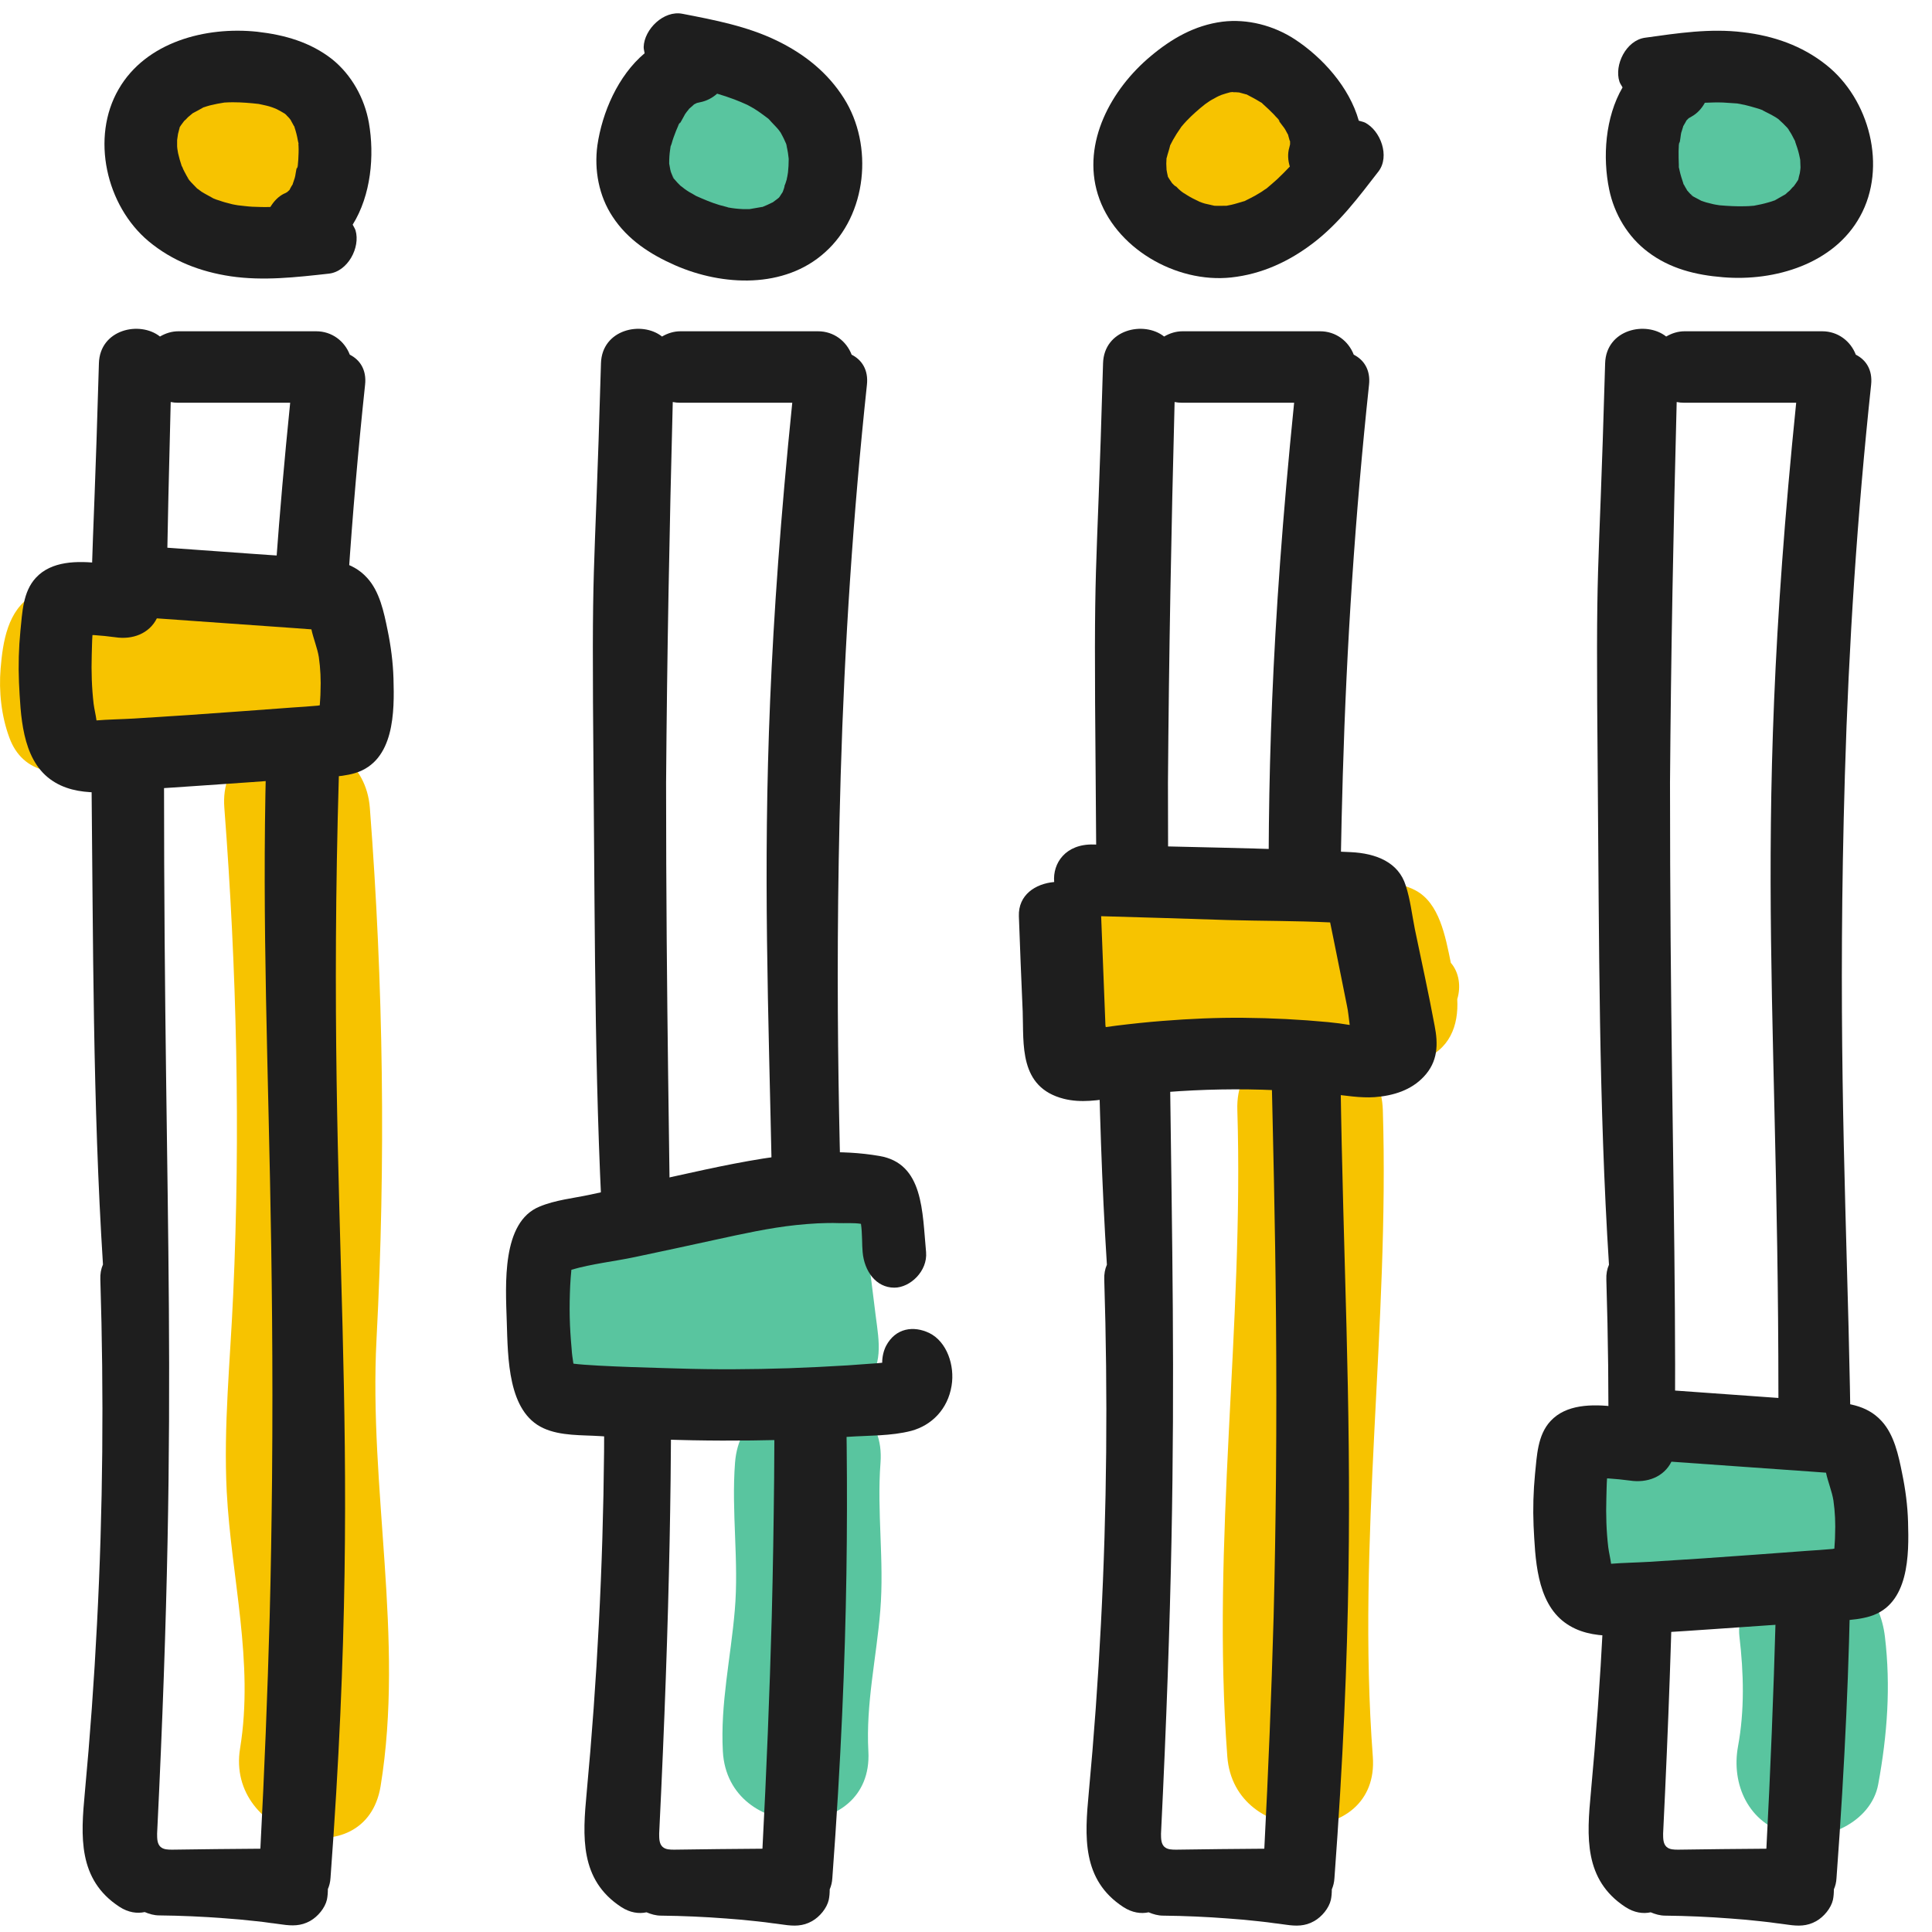 <svg width="81" height="81" viewBox="0 0 81 81" fill="none" xmlns="http://www.w3.org/2000/svg">
<path d="M76.776 5.45C76.587 4.779 76.237 4.187 75.727 3.686C75.697 3.656 75.656 3.626 75.626 3.586C75.257 3.195 74.817 2.925 74.317 2.764C73.837 2.514 73.306 2.403 72.746 2.424C72.186 2.403 71.666 2.514 71.177 2.764C70.677 2.925 70.237 3.205 69.867 3.586C69.656 3.857 69.447 4.127 69.227 4.398C68.856 5.019 68.677 5.691 68.666 6.412C68.716 6.763 68.766 7.124 68.817 7.475C69.007 8.146 69.356 8.737 69.867 9.238C69.897 9.268 69.936 9.299 69.966 9.339C70.337 9.729 70.776 10 71.276 10.16C71.766 10.411 72.287 10.521 72.847 10.501C73.406 10.521 73.927 10.411 74.416 10.16C74.916 10 75.356 9.719 75.727 9.339C75.936 9.068 76.147 8.797 76.367 8.527C76.737 7.905 76.916 7.234 76.927 6.512C76.876 6.162 76.826 5.811 76.776 5.45Z" fill="#59C59F"/>
<path d="M51.556 2.424C46.316 2.424 46.306 10.411 51.556 10.411C56.796 10.411 56.806 2.424 51.556 2.424Z" fill="#F7C300"/>
<path d="M35.176 5.36C34.986 4.688 34.636 4.097 34.127 3.596C33.856 3.386 33.577 3.175 33.306 2.975C32.676 2.614 31.986 2.434 31.256 2.434H31.056C30.497 2.413 29.977 2.524 29.486 2.774C28.986 2.935 28.547 3.215 28.177 3.596C27.776 3.957 27.497 4.388 27.337 4.879C27.087 5.35 26.966 5.871 26.986 6.412C27.037 6.763 27.087 7.124 27.137 7.475C27.326 8.146 27.677 8.737 28.186 9.238C28.456 9.449 28.736 9.659 29.006 9.86C29.637 10.221 30.326 10.401 31.056 10.401H31.256C31.817 10.421 32.337 10.311 32.827 10.06C33.327 9.9 33.767 9.619 34.136 9.238C34.536 8.878 34.816 8.447 34.977 7.956C35.227 7.485 35.346 6.963 35.327 6.422C35.276 6.061 35.227 5.711 35.176 5.36Z" fill="#59C59F"/>
<path d="M10.056 3.015C4.816 3.015 4.806 11.002 10.056 11.002C15.286 10.992 15.296 3.015 10.056 3.015Z" fill="#F7C300"/>
<path d="M79.026 68.618C78.837 67.015 77.757 65.622 75.977 65.622C74.477 65.622 72.737 66.995 72.927 68.618C73.106 70.142 73.147 71.705 72.867 73.218C72.576 74.812 73.306 76.445 74.996 76.896C76.477 77.297 78.457 76.405 78.746 74.802C79.126 72.737 79.276 70.703 79.026 68.618Z" fill="#59C59F"/>
<path d="M36.916 61.322C37.206 57.474 31.107 57.494 30.817 61.322C30.657 63.387 30.986 65.451 30.806 67.516C30.637 69.51 30.197 71.424 30.306 73.429C30.517 77.267 36.617 77.287 36.407 73.429C36.297 71.414 36.746 69.51 36.907 67.516C37.077 65.441 36.757 63.387 36.916 61.322Z" fill="#59C59F"/>
<path d="M57.976 46.54C57.856 42.692 51.746 42.681 51.876 46.54C52.156 55.59 50.776 64.6 51.456 73.649C51.746 77.468 57.846 77.498 57.556 73.649C56.876 64.6 58.256 55.59 57.976 46.54Z" fill="#F7C300"/>
<path d="M15.786 56.141C16.176 48.705 16.076 41.288 15.506 33.872C15.216 30.054 9.106 30.024 9.406 33.872C9.926 40.667 10.086 47.472 9.776 54.287C9.656 57.033 9.366 59.799 9.506 62.545C9.696 66.153 10.656 69.671 10.066 73.299C9.446 77.067 15.326 78.69 15.956 74.892C16.966 68.698 15.456 62.415 15.786 56.141Z" fill="#F7C300"/>
<path d="M14.207 32.509C14.367 27.037 14.726 21.575 15.306 16.134C15.377 15.502 15.086 15.081 14.666 14.871C14.447 14.3 13.916 13.889 13.257 13.889H7.477C7.207 13.889 6.947 13.969 6.707 14.109C5.857 13.438 4.187 13.808 4.147 15.232C3.857 25.384 3.747 22.558 3.837 32.71C3.907 39.455 3.887 46.259 4.317 53.014C4.237 53.195 4.197 53.405 4.207 53.646C4.357 58.456 4.317 63.277 4.067 68.077C3.947 70.442 3.777 72.797 3.557 75.153C3.387 76.977 3.257 78.801 5.007 79.943C5.377 80.184 5.747 80.234 6.067 80.164C6.257 80.244 6.457 80.304 6.677 80.304C7.587 80.314 8.497 80.354 9.407 80.424C9.847 80.454 10.277 80.494 10.716 80.544C10.937 80.564 11.146 80.594 11.367 80.625C11.396 80.625 11.427 80.635 11.457 80.635C11.576 80.655 11.707 80.665 11.826 80.685C12.246 80.745 12.617 80.755 13.007 80.534C13.326 80.354 13.627 79.993 13.707 79.642C13.736 79.502 13.746 79.352 13.746 79.201C13.806 79.061 13.847 78.911 13.857 78.73C15.316 59.027 13.627 52.242 14.207 32.509ZM11.406 61.984C11.386 63.918 11.357 65.852 11.306 67.787C11.216 71.034 11.086 74.271 10.916 77.508C9.687 77.518 8.457 77.528 7.227 77.548C7.047 77.548 6.857 77.548 6.727 77.428C6.587 77.297 6.587 77.077 6.587 76.876C7.517 57.875 6.877 51.822 6.877 32.81C6.917 27.488 7.017 22.177 7.157 16.855C7.257 16.875 7.357 16.885 7.467 16.885H12.166C10.207 36.207 11.576 42.621 11.406 61.984Z" fill="#1E1E1E"/>
<path d="M56.297 32.509C56.456 27.037 56.816 21.575 57.397 16.134C57.467 15.502 57.176 15.081 56.757 14.871C56.536 14.3 56.007 13.889 55.346 13.889H49.577C49.306 13.889 49.047 13.969 48.806 14.109C47.956 13.438 46.286 13.808 46.246 15.232C45.956 25.384 45.846 22.558 45.937 32.71C45.996 39.455 45.977 46.259 46.407 53.024C46.327 53.205 46.286 53.415 46.297 53.656C46.447 58.466 46.407 63.287 46.157 68.087C46.036 70.452 45.867 72.808 45.647 75.163C45.477 76.987 45.346 78.811 47.096 79.953C47.467 80.194 47.837 80.244 48.157 80.174C48.346 80.254 48.547 80.314 48.767 80.314C49.676 80.324 50.587 80.364 51.496 80.434C51.937 80.464 52.367 80.504 52.806 80.554C53.026 80.575 53.236 80.605 53.456 80.635C53.486 80.635 53.517 80.645 53.547 80.645C53.666 80.665 53.797 80.675 53.916 80.695C54.337 80.755 54.706 80.765 55.096 80.544C55.416 80.364 55.717 80.003 55.797 79.652C55.827 79.512 55.837 79.362 55.837 79.212C55.897 79.071 55.937 78.921 55.947 78.74C57.407 59.027 55.717 52.242 56.297 32.509ZM53.496 61.984C53.477 63.918 53.447 65.852 53.397 67.787C53.306 71.034 53.176 74.271 53.007 77.508C51.776 77.518 50.547 77.528 49.316 77.548C49.136 77.548 48.947 77.548 48.816 77.428C48.676 77.297 48.676 77.077 48.676 76.876C49.606 57.875 48.967 51.822 48.967 32.81C49.007 27.488 49.106 22.177 49.246 16.855C49.346 16.875 49.447 16.885 49.556 16.885H54.257C52.297 36.207 53.666 42.621 53.496 61.984Z" fill="#1E1E1E"/>
<path d="M14.396 27.939C14.347 27.448 14.117 26.997 13.746 26.727C13.636 26.306 13.466 25.905 13.166 25.584C12.527 24.903 11.636 24.853 10.757 24.752C9.446 24.592 8.126 24.522 6.806 24.542C6.486 24.542 6.146 24.542 5.806 24.552C5.196 24.322 4.606 24.271 4.016 24.492C3.126 24.522 2.116 24.532 1.386 24.953C0.316 25.564 0.116 26.927 0.026 28.03C-0.054 28.982 0.056 30.024 0.396 30.936C0.666 31.668 1.186 32.159 1.966 32.319C2.516 32.429 3.106 32.349 3.656 32.319C5.856 32.199 8.046 31.988 10.226 31.698C10.806 31.617 11.396 31.537 11.976 31.447C12.507 31.367 13.097 31.337 13.576 31.086C14.806 30.415 14.507 29.062 14.396 27.939Z" fill="#F7C300"/>
<path d="M60.827 40.367C60.596 39.244 60.346 37.861 59.346 37.33C58.617 36.939 57.606 36.969 56.797 36.879C55.956 36.789 55.106 36.719 54.267 36.658C52.577 36.548 50.877 36.498 49.176 36.518C49.047 36.518 48.937 36.538 48.827 36.558C47.477 36.578 45.967 36.959 44.967 37.861C43.816 38.893 44.316 40.597 44.556 41.91C44.687 42.632 44.806 43.353 45.416 43.844C46.066 44.355 46.806 44.255 47.577 44.125C48.867 43.904 50.217 44.025 51.507 44.185C52.846 44.355 54.176 44.586 55.517 44.696C56.806 44.806 58.316 44.876 59.556 44.456C60.786 44.035 61.157 42.992 61.096 41.89C61.257 41.369 61.176 40.767 60.827 40.367Z" fill="#F7C300"/>
<path d="M35.246 32.509C35.406 27.037 35.766 21.575 36.346 16.134C36.416 15.502 36.126 15.081 35.706 14.871C35.486 14.3 34.956 13.889 34.296 13.889H28.526C28.256 13.889 27.996 13.969 27.756 14.109C26.906 13.438 25.236 13.808 25.196 15.232C24.906 25.384 24.796 22.558 24.886 32.71C24.946 39.455 24.926 46.259 25.356 53.024C25.276 53.205 25.236 53.415 25.246 53.656C25.396 58.466 25.356 63.287 25.106 68.087C24.986 70.452 24.816 72.808 24.596 75.163C24.426 76.987 24.296 78.811 26.046 79.953C26.416 80.194 26.786 80.244 27.106 80.174C27.296 80.254 27.496 80.314 27.716 80.314C28.626 80.324 29.536 80.364 30.446 80.434C30.886 80.464 31.316 80.504 31.756 80.554C31.976 80.575 32.186 80.605 32.406 80.635C32.436 80.635 32.466 80.645 32.496 80.645C32.616 80.665 32.746 80.675 32.866 80.695C33.286 80.755 33.656 80.765 34.046 80.544C34.366 80.364 34.666 80.003 34.746 79.652C34.776 79.512 34.786 79.362 34.786 79.212C34.846 79.071 34.886 78.921 34.896 78.74C36.356 59.027 34.676 52.242 35.246 32.509ZM32.456 61.984C32.436 63.918 32.406 65.852 32.356 67.787C32.266 71.034 32.136 74.271 31.966 77.508C30.736 77.518 29.506 77.528 28.276 77.548C28.096 77.548 27.906 77.548 27.776 77.428C27.636 77.297 27.636 77.077 27.636 76.876C28.566 57.875 27.926 51.822 27.926 32.81C27.966 27.488 28.066 22.177 28.206 16.855C28.306 16.875 28.406 16.885 28.516 16.885H33.216C31.246 36.207 32.616 42.621 32.456 61.984Z" fill="#1E1E1E"/>
<path d="M77.347 32.509C77.507 27.037 77.867 21.575 78.447 16.134C78.516 15.502 78.227 15.081 77.806 14.871C77.587 14.3 77.056 13.889 76.397 13.889H70.626C70.356 13.889 70.097 13.969 69.856 14.109C69.007 13.438 67.337 13.808 67.296 15.232C67.007 25.384 66.897 22.558 66.987 32.71C67.046 39.455 67.026 46.259 67.457 53.024C67.376 53.205 67.337 53.415 67.347 53.656C67.496 58.466 67.457 63.287 67.207 68.087C67.087 70.452 66.916 72.808 66.697 75.163C66.526 76.987 66.397 78.811 68.147 79.953C68.516 80.194 68.886 80.244 69.207 80.174C69.397 80.254 69.597 80.314 69.817 80.314C70.727 80.324 71.636 80.364 72.546 80.434C72.987 80.464 73.416 80.504 73.856 80.554C74.076 80.575 74.287 80.605 74.507 80.635C74.537 80.635 74.567 80.645 74.597 80.645C74.716 80.665 74.847 80.675 74.966 80.695C75.386 80.755 75.757 80.765 76.147 80.544C76.466 80.364 76.766 80.003 76.847 79.652C76.876 79.512 76.886 79.362 76.886 79.212C76.947 79.071 76.987 78.921 76.996 78.74C78.457 59.027 76.766 52.242 77.347 32.509ZM74.546 61.984C74.526 63.918 74.496 65.852 74.447 67.787C74.356 71.034 74.227 74.271 74.056 77.508C72.826 77.518 71.597 77.528 70.367 77.548C70.186 77.548 69.996 77.548 69.867 77.428C69.727 77.297 69.727 77.077 69.727 76.876C70.656 57.875 70.016 51.822 70.016 32.81C70.056 27.488 70.156 22.177 70.296 16.855C70.397 16.875 70.496 16.885 70.606 16.885H75.306C73.337 36.207 74.716 42.621 74.546 61.984Z" fill="#1E1E1E"/>
<path d="M36.536 53.736C36.507 53.535 36.486 53.345 36.456 53.154C36.816 52.884 37.056 52.463 37.056 51.982C37.056 51.19 36.356 50.469 35.526 50.489C33.627 50.539 31.727 50.669 29.837 50.91C28.826 51.04 27.826 51.18 26.826 51.361C25.947 51.511 24.817 51.581 24.037 52.032C23.137 52.553 22.966 53.756 22.837 54.688C22.697 55.69 22.556 57.023 23.346 57.805C24.056 58.516 25.276 58.536 26.227 58.616C27.166 58.687 28.107 58.737 29.047 58.767C30.096 58.797 31.157 58.817 32.217 58.807C32.727 58.807 33.236 58.807 33.746 58.777C34.117 58.757 34.507 58.697 34.837 58.506L34.846 58.496C35.327 58.586 35.846 58.486 36.206 58.125C37.056 57.283 36.856 56.251 36.717 55.189C36.657 54.708 36.596 54.227 36.536 53.736Z" fill="#59C59F"/>
<path d="M77.876 62.906C77.707 62.194 77.406 61.453 76.847 60.941C75.817 59.989 74.356 60.18 73.067 60.27C72.757 60.29 72.457 60.32 72.147 60.35C71.776 60.3 71.397 60.3 71.026 60.37C70.916 60.39 70.817 60.43 70.716 60.471C70.686 60.471 70.666 60.471 70.636 60.48C70.306 60.22 69.886 60.07 69.406 60.07C69.087 60.07 68.817 60.16 68.526 60.27C68.156 60.41 67.766 60.521 67.427 60.721C66.546 61.262 66.436 62.174 66.576 63.086C66.656 63.637 66.716 64.209 66.867 64.74C67.067 65.401 67.436 66.033 68.046 66.394C68.716 66.784 69.447 66.734 70.186 66.694C71.496 66.644 72.817 66.594 74.126 66.524C75.416 66.454 77.046 66.444 77.757 65.171C78.166 64.479 78.056 63.648 77.876 62.906Z" fill="#59C59F"/>
<path d="M79.996 63.808C79.977 63.126 79.886 62.435 79.746 61.763C79.597 61.022 79.416 60.15 78.886 59.578C78.246 58.877 77.386 58.817 76.487 58.747C75.686 58.687 74.886 58.636 74.087 58.576C72.406 58.456 70.727 58.336 69.046 58.215C68.496 58.175 68.007 58.516 67.737 58.977C66.727 58.857 65.656 58.877 65.007 59.578C64.457 60.17 64.436 61.042 64.356 61.803C64.287 62.525 64.266 63.247 64.296 63.968C64.367 65.311 64.406 67.145 65.606 68.027C66.737 68.859 68.306 68.528 69.606 68.448C71.087 68.358 72.576 68.248 74.056 68.147C74.737 68.097 75.416 68.047 76.106 67.997C76.837 67.937 77.697 67.977 78.397 67.766C80.046 67.265 80.037 65.181 79.996 63.808ZM75.757 65.02C75.037 65.07 74.317 65.131 73.587 65.181C72.106 65.291 70.617 65.391 69.136 65.481C68.647 65.511 67.996 65.522 67.546 65.562C67.516 65.331 67.457 65.101 67.427 64.87C67.347 64.189 67.326 63.507 67.347 62.826C67.356 62.555 67.356 62.264 67.376 61.984C67.397 61.984 67.416 61.984 67.436 61.984C67.737 62.004 68.037 62.034 68.337 62.074C69.056 62.184 69.757 61.924 70.076 61.282C72.007 61.423 73.936 61.553 75.876 61.693C76.106 61.713 76.326 61.723 76.556 61.743C76.636 62.124 76.806 62.525 76.867 62.906C76.936 63.387 76.957 63.878 76.936 64.359C76.936 64.549 76.916 64.74 76.906 64.93C76.886 64.93 76.856 64.93 76.837 64.94C76.477 64.97 76.117 65 75.757 65.02Z" fill="#1E1E1E"/>
<path d="M16.497 28.45C16.477 27.769 16.387 27.077 16.247 26.406C16.096 25.664 15.916 24.792 15.386 24.221C14.746 23.52 13.886 23.459 12.986 23.389C12.187 23.329 11.386 23.279 10.586 23.219C8.906 23.099 7.226 22.978 5.546 22.858C4.996 22.818 4.506 23.159 4.236 23.62C3.226 23.5 2.156 23.52 1.506 24.221C0.956 24.812 0.936 25.684 0.856 26.446C0.786 27.168 0.766 27.889 0.796 28.611C0.866 29.954 0.906 31.788 2.106 32.67C3.236 33.502 4.806 33.171 6.106 33.091C7.586 33 9.076 32.89 10.556 32.79C11.236 32.74 11.916 32.69 12.607 32.64C13.336 32.579 14.197 32.62 14.896 32.409C16.547 31.898 16.537 29.823 16.497 28.45ZM12.257 29.663C11.537 29.713 10.816 29.773 10.086 29.823C8.606 29.934 7.116 30.034 5.636 30.124C5.146 30.154 4.496 30.164 4.046 30.204C4.016 29.974 3.956 29.743 3.926 29.513C3.846 28.831 3.826 28.15 3.846 27.468C3.856 27.198 3.856 26.907 3.876 26.626C3.896 26.626 3.916 26.626 3.936 26.626C4.236 26.646 4.536 26.677 4.836 26.717C5.556 26.827 6.256 26.566 6.576 25.925C8.506 26.065 10.437 26.195 12.377 26.336C12.607 26.356 12.826 26.366 13.056 26.386C13.136 26.767 13.306 27.168 13.367 27.548C13.437 28.029 13.457 28.521 13.437 29.002C13.437 29.192 13.416 29.383 13.406 29.573C13.386 29.573 13.357 29.573 13.336 29.583C12.976 29.613 12.617 29.643 12.257 29.663Z" fill="#1E1E1E"/>
<path d="M60.147 43.002C59.897 41.649 59.596 40.296 59.316 38.943C59.197 38.342 59.127 37.711 58.937 37.129C58.636 36.157 57.706 35.776 56.627 35.726C53.036 35.546 49.437 35.516 45.846 35.406C44.676 35.376 44.127 36.187 44.197 36.979C43.407 37.049 42.687 37.52 42.717 38.412C42.767 39.745 42.816 41.078 42.877 42.411C42.926 43.774 42.706 45.588 44.606 46.069C45.327 46.249 46.047 46.129 46.767 46.019C47.467 45.919 48.166 45.849 48.877 45.788C50.416 45.668 51.956 45.638 53.507 45.708C54.276 45.738 55.047 45.788 55.816 45.868C56.416 45.929 57.017 46.039 57.627 45.999C58.437 45.939 59.166 45.698 59.687 45.147C60.297 44.506 60.297 43.764 60.147 43.002ZM55.676 42.852C54.507 42.742 53.327 42.682 52.147 42.672C51.007 42.661 49.877 42.712 48.746 42.802C48.096 42.852 47.447 42.922 46.797 43.002C46.647 43.022 46.507 43.042 46.356 43.062C46.356 43.042 46.356 43.012 46.346 42.992C46.327 42.481 46.306 41.97 46.286 41.469C46.246 40.447 46.206 39.434 46.166 38.412C47.926 38.462 49.687 38.513 51.447 38.573C52.877 38.613 54.327 38.603 55.767 38.673C55.816 38.913 55.867 39.164 55.916 39.404C56.007 39.865 56.106 40.336 56.197 40.797L56.477 42.191C56.526 42.411 56.547 42.692 56.587 42.972C56.297 42.922 55.986 42.882 55.676 42.852Z" fill="#1E1E1E"/>
<path d="M38.966 55.89C38.306 55.57 37.546 55.67 37.146 56.432C37.046 56.632 36.986 56.883 36.986 57.133C36.916 57.143 36.856 57.143 36.786 57.153C36.376 57.183 35.956 57.213 35.546 57.243C34.716 57.294 33.896 57.334 33.066 57.364C31.516 57.414 29.966 57.424 28.416 57.374C28.136 57.364 24.986 57.294 24.046 57.173C24.046 57.163 24.046 57.163 24.036 57.143C24.006 56.943 23.976 56.752 23.966 56.552C23.926 56.111 23.896 55.67 23.886 55.219C23.876 54.778 23.886 54.327 23.906 53.886C23.916 53.666 23.936 53.455 23.956 53.235C24.816 52.984 25.766 52.884 26.616 52.703C27.746 52.463 28.886 52.222 30.016 51.972C31.126 51.731 32.246 51.481 33.376 51.361C33.966 51.3 34.566 51.26 35.166 51.28C35.396 51.29 35.786 51.26 36.096 51.31C36.156 51.711 36.136 52.212 36.166 52.493C36.236 53.295 36.726 53.986 37.496 53.986C38.156 53.986 38.896 53.295 38.826 52.493C38.666 50.809 38.726 48.775 36.866 48.464C35.236 48.184 33.616 48.314 31.986 48.574C30.346 48.835 28.726 49.226 27.096 49.577C26.306 49.747 25.516 49.917 24.736 50.088C24.036 50.238 23.286 50.308 22.616 50.589C21.026 51.24 21.196 53.846 21.246 55.399C21.296 56.943 21.286 59.198 22.786 59.879C23.506 60.21 24.406 60.16 25.166 60.21C26.046 60.27 26.916 60.32 27.796 60.35C29.446 60.41 31.106 60.41 32.756 60.37C33.686 60.34 34.616 60.3 35.546 60.24C36.416 60.18 37.356 60.21 38.206 59.989C39.056 59.759 39.736 59.087 39.896 58.095C40.036 57.243 39.696 56.251 38.966 55.89Z" fill="#1E1E1E"/>
<path d="M70.906 8.156C70.927 8.176 70.957 8.196 70.977 8.226C70.977 8.226 70.977 8.226 70.987 8.236C70.936 8.166 70.906 8.146 70.906 8.156Z" fill="#1E1E1E"/>
<path d="M70.406 6.061C70.416 6.051 70.427 6.031 70.427 6.011C70.427 6.031 70.416 6.051 70.406 6.061Z" fill="#1E1E1E"/>
<path d="M76.556 2.714C75.546 1.912 74.356 1.501 73.076 1.351C71.697 1.181 70.337 1.391 68.966 1.582C68.177 1.692 67.666 2.724 67.897 3.426C67.927 3.516 67.987 3.586 68.026 3.666C67.296 4.919 67.186 6.593 67.466 7.946C67.677 8.968 68.246 9.93 69.087 10.561C70.007 11.263 71.097 11.533 72.246 11.624C74.416 11.804 76.897 11.062 77.987 9.068C79.126 7.004 78.386 4.157 76.556 2.714ZM75.487 7.154C75.466 7.244 75.436 7.334 75.416 7.424C75.406 7.485 75.397 7.515 75.386 7.545C75.326 7.645 75.237 7.765 75.207 7.805C75.207 7.805 75.207 7.805 75.207 7.815C75.207 7.815 75.207 7.815 75.197 7.815C75.136 7.865 75.097 7.926 75.037 7.986C74.977 8.036 74.916 8.086 74.867 8.136C74.856 8.136 74.867 8.136 74.856 8.146C74.707 8.236 74.546 8.316 74.397 8.407C74.397 8.407 74.397 8.407 74.386 8.407C74.306 8.437 74.216 8.467 74.136 8.487C73.936 8.547 73.737 8.587 73.526 8.627C73.516 8.627 73.516 8.627 73.507 8.627C73.386 8.637 73.276 8.647 73.156 8.647C72.806 8.657 72.447 8.637 72.097 8.607C72.026 8.597 71.837 8.567 71.776 8.547C71.697 8.527 71.617 8.507 71.537 8.487C71.496 8.477 71.386 8.437 71.326 8.417C71.207 8.356 71.097 8.296 70.987 8.236C70.987 8.236 70.977 8.236 70.977 8.226C70.987 8.236 70.987 8.236 70.996 8.246C70.987 8.236 70.977 8.226 70.966 8.226C70.927 8.196 70.897 8.166 70.897 8.156C70.876 8.136 70.847 8.116 70.826 8.086C70.796 8.056 70.766 8.016 70.737 7.986C70.727 7.976 70.716 7.956 70.716 7.946C70.677 7.885 70.636 7.815 70.606 7.755C70.597 7.735 70.587 7.725 70.576 7.715C70.576 7.705 70.576 7.705 70.576 7.695C70.516 7.515 70.457 7.334 70.416 7.144C70.416 7.124 70.397 7.064 70.386 7.014C70.386 6.994 70.386 6.963 70.386 6.913C70.376 6.723 70.376 6.522 70.376 6.332C70.376 6.252 70.386 6.182 70.386 6.102C70.386 6.092 70.386 6.092 70.386 6.082C70.386 6.092 70.376 6.102 70.376 6.102L70.386 6.082C70.406 5.911 70.427 5.961 70.406 6.031C70.447 5.901 70.466 5.631 70.487 5.56C70.507 5.49 70.537 5.42 70.556 5.34C70.567 5.32 70.567 5.31 70.567 5.3C70.567 5.29 70.567 5.29 70.576 5.28C70.617 5.22 70.647 5.149 70.686 5.089C70.697 5.069 70.697 5.059 70.707 5.049C70.716 5.039 70.757 4.999 70.796 4.959C70.837 4.939 70.876 4.909 70.916 4.889C71.156 4.759 71.347 4.548 71.477 4.308C71.727 4.298 71.987 4.288 72.237 4.298C72.436 4.308 72.636 4.328 72.837 4.338C72.936 4.358 73.037 4.378 73.147 4.398C73.306 4.438 73.466 4.478 73.626 4.528C73.707 4.548 73.787 4.578 73.867 4.608C73.876 4.608 73.886 4.618 73.897 4.618C73.897 4.618 73.897 4.618 73.906 4.628C74.067 4.719 74.237 4.789 74.397 4.889C74.457 4.919 74.507 4.959 74.567 4.999C74.576 5.009 74.576 5.009 74.587 5.019C74.707 5.129 74.826 5.24 74.936 5.36C75.117 5.56 74.966 5.41 74.936 5.36C75.007 5.47 75.087 5.58 75.147 5.701C75.186 5.771 75.216 5.841 75.257 5.911C75.266 5.931 75.266 5.931 75.266 5.951C75.326 6.122 75.386 6.292 75.427 6.472C75.436 6.532 75.457 6.593 75.466 6.653C75.477 6.683 75.477 6.733 75.477 6.753C75.477 6.843 75.487 6.933 75.487 7.024C75.487 7.114 75.427 7.404 75.487 7.154Z" fill="#1E1E1E"/>
<path d="M28.216 7.414C28.236 7.444 28.246 7.474 28.256 7.504V7.514C28.236 7.434 28.226 7.404 28.216 7.414Z" fill="#1E1E1E"/>
<path d="M28.456 5.28C28.466 5.27 28.486 5.26 28.497 5.24C28.477 5.26 28.466 5.27 28.456 5.28Z" fill="#1E1E1E"/>
<path d="M35.386 4.127C34.706 3.045 33.726 2.263 32.566 1.702C31.326 1.101 29.966 0.84 28.616 0.579C27.826 0.419 27.006 1.231 26.986 1.973C26.986 2.073 27.016 2.153 27.026 2.233C25.906 3.175 25.246 4.719 25.046 6.092C24.906 7.124 25.106 8.216 25.686 9.088C26.316 10.05 27.256 10.662 28.306 11.123C30.296 11.995 32.886 12.115 34.586 10.581C36.356 9.008 36.626 6.092 35.386 4.127ZM32.876 7.956C32.826 8.036 32.776 8.106 32.726 8.186C32.696 8.236 32.676 8.266 32.656 8.286C32.566 8.367 32.436 8.447 32.406 8.477C32.406 8.477 32.406 8.477 32.396 8.487C32.396 8.487 32.396 8.487 32.386 8.487C32.316 8.517 32.246 8.557 32.176 8.587C32.106 8.617 32.036 8.647 31.966 8.677C31.956 8.677 31.966 8.677 31.946 8.677C31.776 8.707 31.596 8.737 31.426 8.767C31.426 8.767 31.426 8.767 31.416 8.767C31.326 8.767 31.236 8.767 31.146 8.767C30.936 8.757 30.736 8.737 30.526 8.697C30.516 8.697 30.516 8.697 30.506 8.687C30.396 8.657 30.276 8.627 30.166 8.597C29.826 8.497 29.506 8.357 29.186 8.216C29.126 8.176 28.956 8.086 28.906 8.056C28.836 8.016 28.766 7.966 28.696 7.916C28.666 7.895 28.576 7.815 28.526 7.785C28.436 7.695 28.346 7.605 28.266 7.505C28.266 7.505 28.266 7.495 28.256 7.495C28.256 7.505 28.266 7.505 28.266 7.515C28.266 7.505 28.256 7.495 28.246 7.485C28.216 7.444 28.196 7.404 28.206 7.394C28.186 7.364 28.176 7.334 28.166 7.304C28.146 7.274 28.136 7.224 28.116 7.174C28.116 7.154 28.116 7.144 28.106 7.134C28.096 7.064 28.076 6.983 28.066 6.913C28.066 6.893 28.056 6.883 28.056 6.863C28.056 6.853 28.056 6.853 28.056 6.843C28.056 6.653 28.066 6.462 28.096 6.272C28.096 6.252 28.106 6.192 28.116 6.132C28.126 6.112 28.136 6.092 28.156 6.031C28.206 5.841 28.276 5.661 28.346 5.48C28.376 5.41 28.406 5.34 28.436 5.27C28.436 5.26 28.436 5.26 28.446 5.25C28.436 5.25 28.436 5.26 28.426 5.26C28.426 5.26 28.436 5.25 28.446 5.24C28.516 5.089 28.516 5.139 28.486 5.2C28.566 5.089 28.686 4.839 28.726 4.779C28.766 4.719 28.816 4.658 28.866 4.598C28.876 4.578 28.876 4.578 28.886 4.568C28.896 4.558 28.896 4.558 28.896 4.558C28.956 4.508 29.006 4.458 29.066 4.408C29.086 4.388 29.086 4.388 29.096 4.378C29.106 4.368 29.166 4.348 29.216 4.318C29.256 4.308 29.306 4.298 29.346 4.288C29.616 4.237 29.866 4.107 30.066 3.927C30.306 3.997 30.546 4.077 30.786 4.167C30.976 4.237 31.156 4.318 31.336 4.398C31.426 4.448 31.516 4.498 31.606 4.548C31.746 4.638 31.886 4.729 32.016 4.829C32.086 4.879 32.146 4.929 32.216 4.979C32.226 4.989 32.226 4.989 32.236 4.999C32.236 4.999 32.236 4.999 32.246 5.009C32.366 5.149 32.496 5.27 32.616 5.41C32.656 5.46 32.696 5.51 32.736 5.57C32.736 5.58 32.736 5.58 32.746 5.59C32.826 5.731 32.896 5.881 32.956 6.021C33.056 6.272 32.966 6.082 32.956 6.021C32.986 6.152 33.016 6.282 33.036 6.412C33.046 6.492 33.056 6.573 33.066 6.653C33.066 6.673 33.066 6.673 33.066 6.693C33.066 6.873 33.056 7.054 33.036 7.234C33.026 7.294 33.016 7.354 33.006 7.414C32.996 7.444 32.986 7.495 32.986 7.515C32.956 7.605 32.936 7.695 32.896 7.775C32.886 7.926 32.736 8.186 32.876 7.956Z" fill="#1E1E1E"/>
<path d="M53.556 4.999C53.556 5.019 53.566 5.029 53.577 5.049C53.566 5.029 53.566 5.019 53.556 4.999Z" fill="#1E1E1E"/>
<path d="M51.617 11.633C52.907 11.493 54.047 10.961 55.056 10.19C56.147 9.358 56.967 8.256 57.797 7.183C58.276 6.552 57.886 5.48 57.227 5.139C57.136 5.099 57.056 5.089 56.967 5.059C56.577 3.666 55.456 2.413 54.276 1.641C53.397 1.07 52.297 0.779 51.246 0.91C50.087 1.06 49.117 1.621 48.246 2.353C46.587 3.736 45.356 5.981 46.026 8.145C46.717 10.38 49.286 11.883 51.617 11.633ZM49.187 7.754C49.136 7.674 49.087 7.594 49.036 7.524C49.007 7.474 48.986 7.444 48.967 7.414C48.937 7.303 48.916 7.153 48.907 7.113C48.907 7.113 48.907 7.113 48.907 7.103C48.907 7.103 48.907 7.103 48.907 7.093C48.907 7.013 48.897 6.943 48.897 6.863C48.897 6.782 48.907 6.712 48.907 6.632C48.907 6.622 48.907 6.632 48.916 6.612C48.956 6.442 49.017 6.281 49.056 6.111C49.056 6.111 49.056 6.111 49.056 6.101C49.096 6.021 49.136 5.941 49.176 5.87C49.276 5.69 49.386 5.52 49.507 5.349C49.517 5.339 49.517 5.339 49.517 5.329C49.596 5.239 49.666 5.149 49.746 5.069C49.986 4.818 50.246 4.588 50.526 4.367C50.587 4.327 50.736 4.217 50.797 4.187C50.867 4.147 50.947 4.106 51.017 4.066C51.056 4.046 51.157 3.996 51.217 3.976C51.337 3.936 51.467 3.896 51.587 3.866H51.596C51.587 3.866 51.587 3.866 51.566 3.866C51.577 3.866 51.587 3.866 51.606 3.866C51.657 3.856 51.697 3.856 51.706 3.866C51.736 3.866 51.776 3.866 51.806 3.866C51.846 3.866 51.897 3.876 51.947 3.876C51.967 3.876 51.977 3.886 51.986 3.886C52.056 3.906 52.136 3.926 52.206 3.946C52.227 3.956 52.236 3.956 52.257 3.956C52.267 3.956 52.267 3.956 52.276 3.966C52.447 4.056 52.627 4.147 52.786 4.247C52.806 4.257 52.856 4.287 52.907 4.317C52.926 4.337 52.937 4.357 52.977 4.387C53.127 4.517 53.267 4.658 53.407 4.798C53.456 4.858 53.517 4.918 53.566 4.968C53.577 4.978 53.577 4.978 53.577 4.978C53.577 4.968 53.566 4.968 53.566 4.958L53.577 4.978C53.687 5.109 53.636 5.089 53.596 5.029C53.666 5.149 53.846 5.359 53.877 5.419C53.916 5.49 53.947 5.55 53.986 5.62C53.996 5.64 53.996 5.64 54.007 5.65C54.007 5.66 54.007 5.66 54.007 5.67C54.026 5.74 54.047 5.81 54.066 5.88C54.077 5.9 54.077 5.91 54.087 5.92C54.087 5.93 54.087 5.991 54.087 6.051C54.077 6.091 54.066 6.141 54.056 6.181C53.977 6.442 53.996 6.722 54.077 6.983C53.907 7.163 53.727 7.344 53.547 7.514C53.397 7.654 53.246 7.775 53.096 7.905C53.007 7.955 52.926 8.025 52.837 8.075C52.697 8.165 52.547 8.246 52.407 8.316C52.337 8.356 52.257 8.386 52.187 8.426C52.176 8.436 52.166 8.436 52.166 8.436H52.157C51.977 8.486 51.806 8.546 51.627 8.586C51.556 8.596 51.496 8.616 51.426 8.626C51.416 8.626 51.416 8.626 51.407 8.626C51.246 8.626 51.077 8.636 50.916 8.626C50.647 8.616 50.856 8.616 50.916 8.626C50.786 8.596 50.657 8.566 50.517 8.536C50.437 8.516 50.367 8.486 50.286 8.456C50.276 8.446 50.267 8.446 50.246 8.436C50.077 8.356 49.916 8.276 49.757 8.175C49.706 8.145 49.657 8.105 49.596 8.075C49.566 8.055 49.526 8.025 49.517 8.015C49.447 7.955 49.377 7.895 49.316 7.825C49.206 7.785 49.036 7.534 49.187 7.754Z" fill="#1E1E1E"/>
<path d="M12.037 4.839C12.017 4.819 11.986 4.789 11.966 4.769C11.966 4.769 11.966 4.769 11.957 4.759C12.017 4.829 12.037 4.849 12.037 4.839Z" fill="#1E1E1E"/>
<path d="M12.476 6.943C12.486 6.943 12.486 6.933 12.476 6.943C12.466 6.953 12.457 6.973 12.447 6.993C12.466 6.973 12.476 6.953 12.476 6.943Z" fill="#1E1E1E"/>
<path d="M6.236 10.12C7.226 10.942 8.396 11.393 9.676 11.584C11.046 11.784 12.416 11.624 13.786 11.473C14.586 11.383 15.116 10.371 14.906 9.659C14.876 9.569 14.826 9.499 14.786 9.419C15.556 8.186 15.706 6.522 15.466 5.149C15.286 4.127 14.746 3.145 13.926 2.484C13.006 1.762 11.926 1.461 10.786 1.331C8.616 1.101 6.116 1.762 4.976 3.736C3.796 5.761 4.446 8.627 6.236 10.12ZM7.436 5.721C7.456 5.631 7.486 5.54 7.506 5.45C7.526 5.39 7.526 5.36 7.536 5.33C7.596 5.23 7.696 5.109 7.716 5.079C7.716 5.079 7.716 5.079 7.716 5.069C7.716 5.069 7.716 5.069 7.726 5.069C7.786 5.019 7.836 4.959 7.886 4.909C7.946 4.859 8.006 4.809 8.066 4.759C8.076 4.759 8.066 4.759 8.076 4.749C8.226 4.668 8.386 4.588 8.536 4.498C8.536 4.498 8.536 4.498 8.546 4.498C8.636 4.468 8.726 4.438 8.806 4.418C9.006 4.368 9.216 4.328 9.416 4.298C9.426 4.298 9.426 4.298 9.436 4.298C9.556 4.288 9.676 4.288 9.786 4.288C10.136 4.288 10.496 4.318 10.846 4.358C10.916 4.378 11.106 4.408 11.166 4.428C11.246 4.448 11.326 4.468 11.406 4.498C11.446 4.508 11.556 4.558 11.606 4.578C11.716 4.638 11.836 4.698 11.946 4.769L11.956 4.779C11.946 4.769 11.946 4.769 11.936 4.759C11.946 4.769 11.956 4.779 11.956 4.779C11.996 4.809 12.026 4.839 12.026 4.849C12.046 4.869 12.076 4.899 12.096 4.919C12.126 4.949 12.156 4.989 12.186 5.029C12.196 5.039 12.196 5.059 12.206 5.069C12.236 5.129 12.276 5.2 12.316 5.27C12.326 5.29 12.336 5.3 12.346 5.31C12.346 5.32 12.346 5.32 12.346 5.33C12.406 5.51 12.456 5.701 12.486 5.881C12.486 5.901 12.506 5.961 12.516 6.011C12.516 6.031 12.506 6.061 12.516 6.112C12.526 6.302 12.516 6.502 12.506 6.693C12.496 6.773 12.496 6.843 12.486 6.923C12.486 6.933 12.486 6.933 12.486 6.943C12.486 6.933 12.496 6.923 12.496 6.923L12.486 6.943C12.466 7.114 12.446 7.064 12.456 6.993C12.406 7.124 12.386 7.394 12.356 7.465C12.336 7.535 12.306 7.605 12.286 7.675C12.276 7.695 12.276 7.705 12.276 7.715C12.276 7.725 12.266 7.725 12.266 7.735C12.226 7.795 12.186 7.865 12.156 7.926C12.146 7.946 12.146 7.956 12.136 7.966C12.126 7.976 12.076 8.016 12.036 8.056C11.996 8.076 11.956 8.106 11.916 8.116C11.666 8.236 11.476 8.447 11.336 8.677C11.086 8.687 10.826 8.677 10.576 8.667C10.376 8.657 10.176 8.627 9.976 8.607C9.876 8.587 9.776 8.577 9.676 8.547C9.516 8.507 9.356 8.467 9.196 8.407C9.116 8.387 9.036 8.356 8.966 8.326C8.956 8.326 8.946 8.316 8.936 8.316C8.936 8.316 8.936 8.316 8.926 8.306C8.766 8.216 8.606 8.136 8.446 8.036C8.396 7.996 8.336 7.956 8.286 7.915C8.276 7.915 8.276 7.915 8.266 7.905C8.156 7.785 8.036 7.675 7.936 7.555C7.756 7.354 7.906 7.505 7.936 7.555C7.866 7.444 7.796 7.324 7.736 7.204C7.696 7.134 7.666 7.064 7.636 6.983C7.616 6.973 7.616 6.973 7.616 6.953C7.556 6.773 7.506 6.603 7.466 6.422C7.456 6.362 7.446 6.302 7.436 6.242C7.436 6.212 7.426 6.162 7.426 6.142C7.426 6.051 7.426 5.961 7.426 5.871C7.436 5.761 7.496 5.46 7.436 5.721Z" fill="#1E1E1E"/>
</svg>
